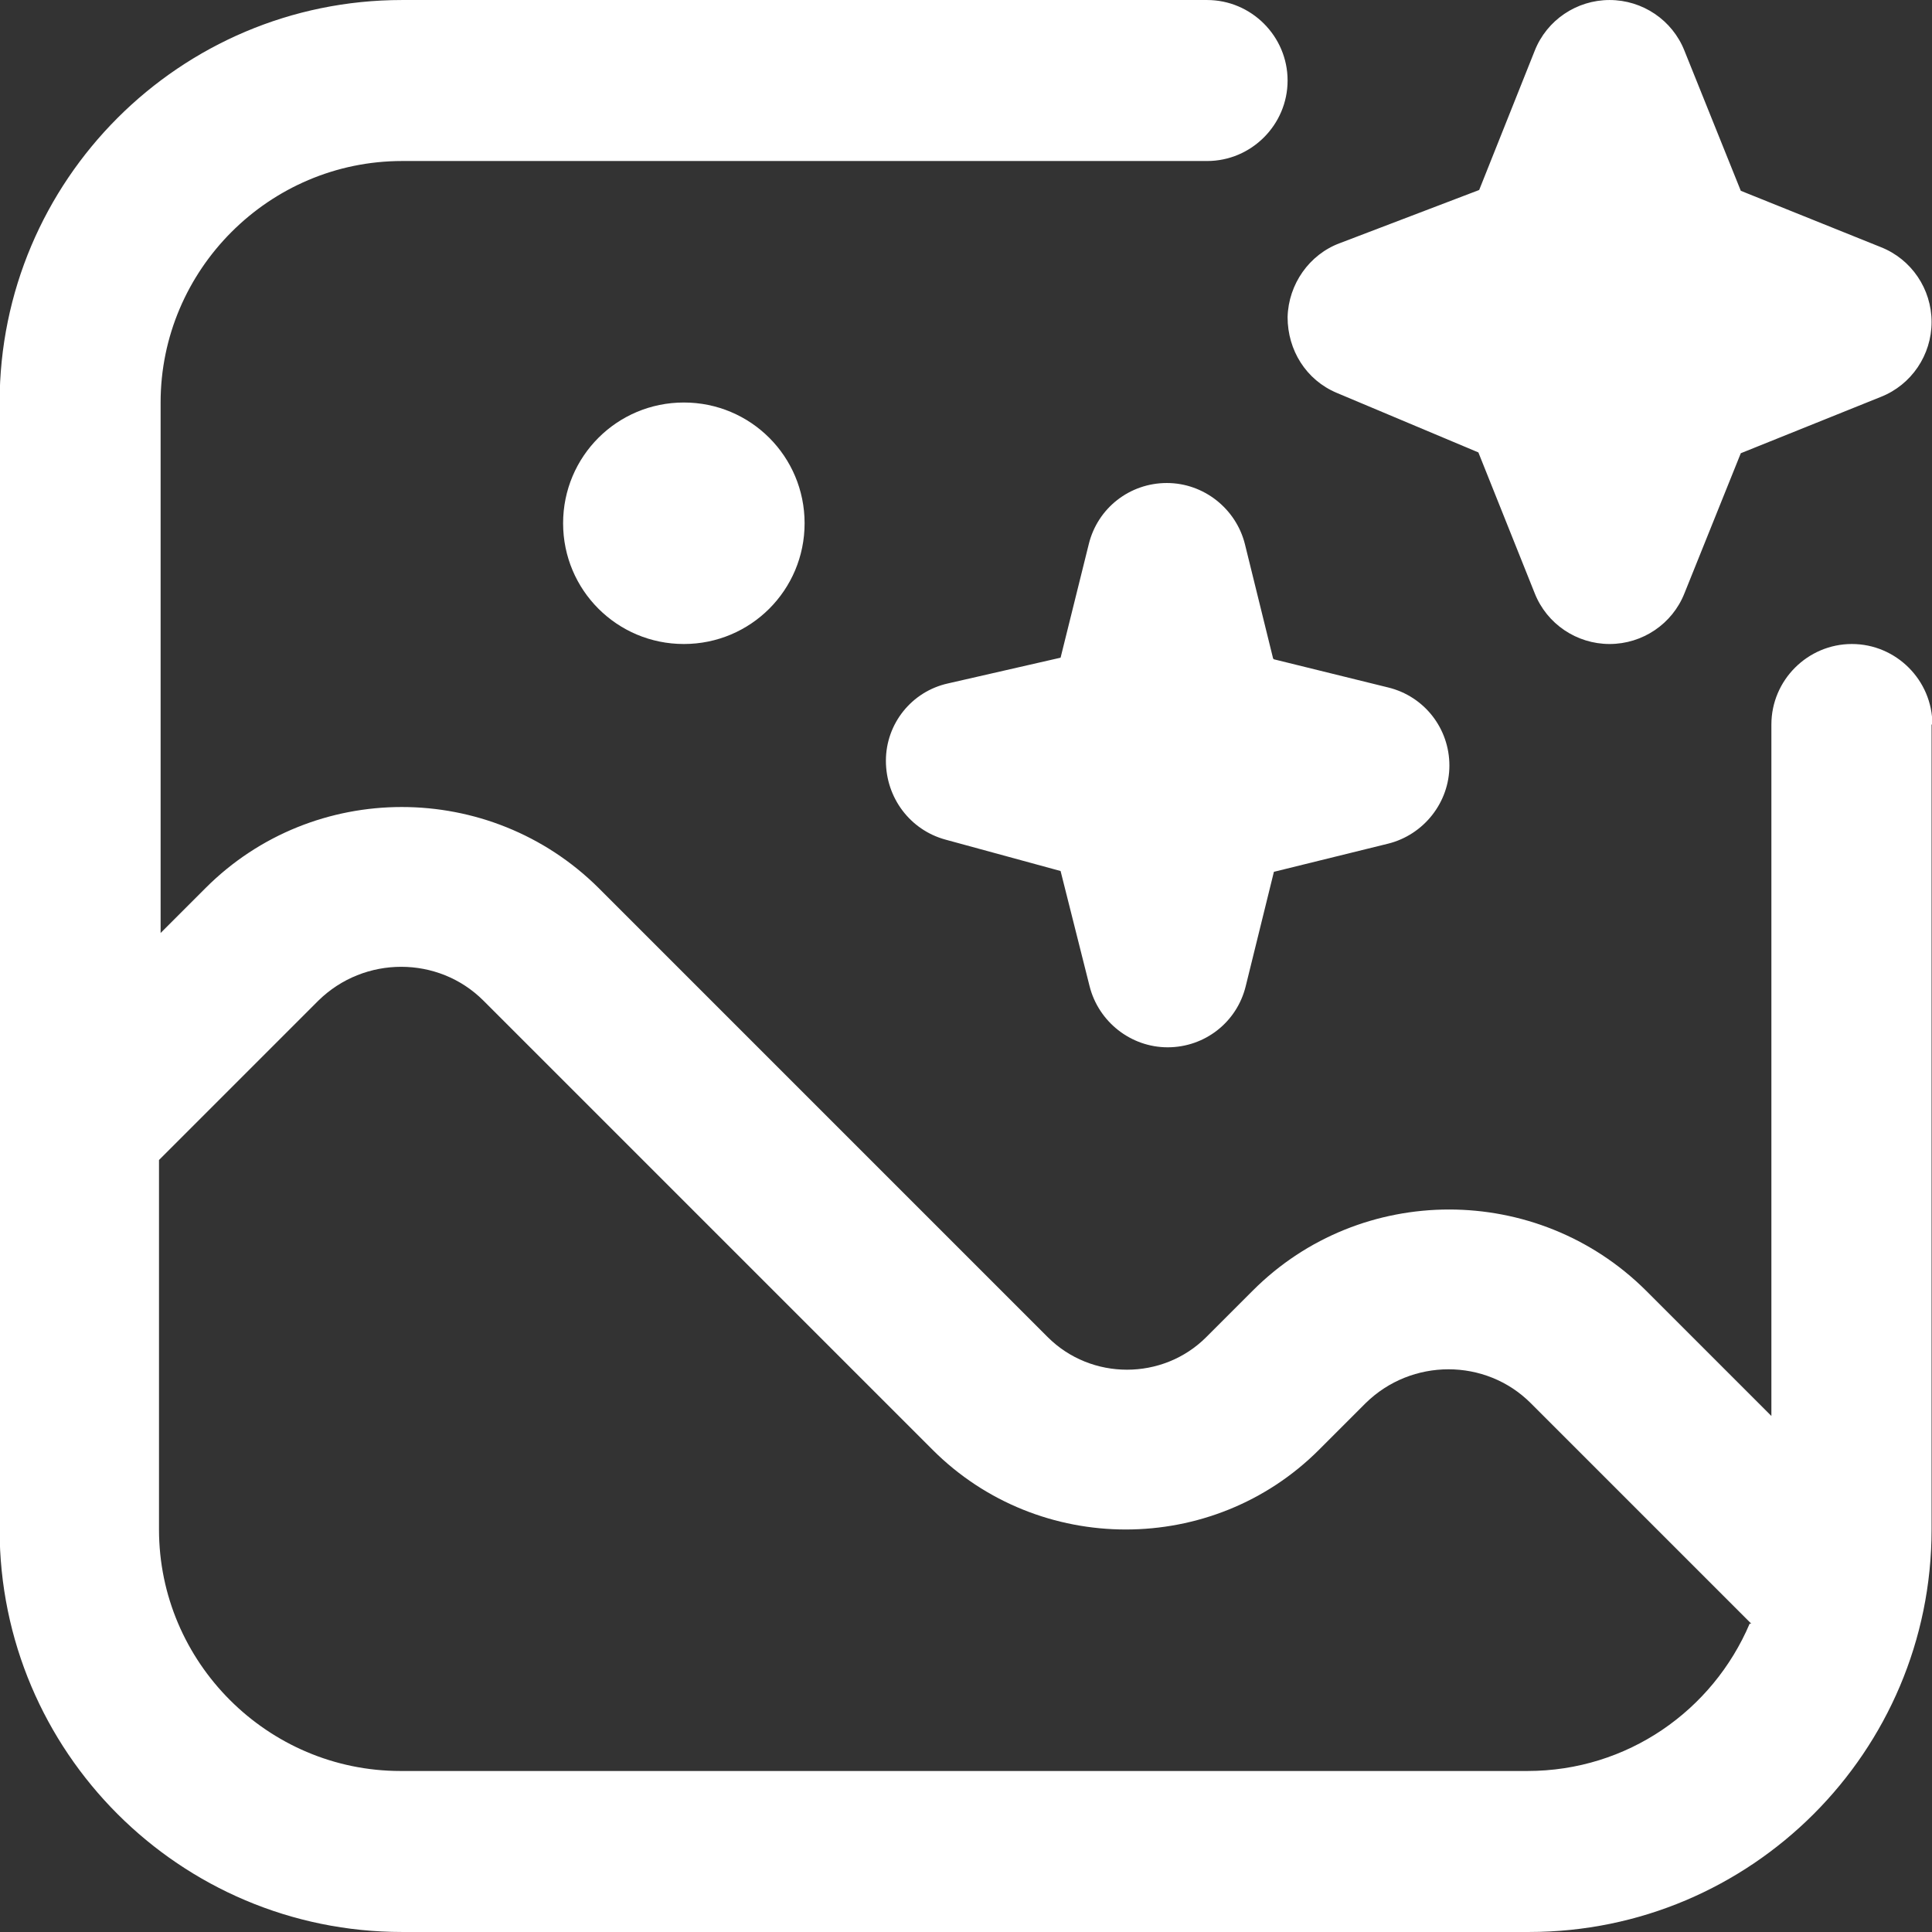 <?xml version="1.0" encoding="UTF-8" standalone="no" ?>
<!DOCTYPE svg PUBLIC "-//W3C//DTD SVG 1.1//EN" "http://www.w3.org/Graphics/SVG/1.1/DTD/svg11.dtd">
<svg xmlns="http://www.w3.org/2000/svg" xmlns:xlink="http://www.w3.org/1999/xlink" version="1.1" width="512" height="512" viewBox="0 0 512 512" xml:space="preserve">
<rect x="0" y="0" width="512" height="512" fill="#333333" stroke="none"/>
<desc>Created with Fabric.js 5.3.0</desc>
<defs>
</defs>
<g transform="matrix(21.333 0 0 21.333 256 256)" id="eTLrS9J4HR6XWgTeJf1ZS"  >
<path style="stroke: none; stroke-width: 1; stroke-dasharray: none; stroke-linecap: butt; stroke-dashoffset: 0; stroke-linejoin: miter; stroke-miterlimit: 4; fill: rgb(255,255,255); fill-rule: nonzero; opacity: 1;"  transform=" translate(-12.005, -12)" d="M 8.5 5 C 9.33 5 10 5.67 10 6.5 C 10 7.33 9.33 8 8.5 8 C 7.67 8 7 7.33 7 6.5 C 7 5.67 7.67 5 8.5 5 Z M 15.82 8.18 L 15.47 6.76 C 15.36 6.32 14.96 6 14.5 6 C 14.04 6 13.64 6.31 13.53 6.76 L 13.18 8.17 L 11.78 8.49 C 11.33 8.59 11.01 8.99 11.01 9.45 C 11.01 9.91 11.31 10.31 11.75 10.43 L 13.18 10.82 L 13.54 12.25 C 13.65 12.69 14.05 13.01 14.51 13.01 C 14.97 13.01 15.37 12.7 15.48 12.25 L 15.83 10.83 L 17.25 10.48 C 17.69 10.37 18.01 9.97 18.01 9.51 C 18.01 9.05 17.7 8.65 17.25 8.54 L 15.83 8.19 Z M 16.61 4.88 L 18.37 5.62 L 19.07 7.37 C 19.22 7.75 19.59 8 20 8 C 20.41 8 20.78 7.75 20.93 7.37 L 21.63 5.63 L 23.37 4.93 C 23.75 4.78 24 4.41 24 4 C 24 3.59 23.75 3.22 23.37 3.07 L 21.63 2.37 L 20.93 0.63 C 20.78 0.25 20.41 -7.771561172376096e-16 20 -7.771561172376096e-16 C 19.59 -7.771561172376096e-16 19.22 0.25 19.07 0.63 L 18.38 2.36 L 16.65 3.02 C 16.27 3.16 16.01 3.53 16 3.94 C 16 4.35 16.23 4.72 16.61 4.88 Z M 24 9 L 24 19 C 24 21.76 21.76 24 19 24 L 5 24 C 2.24 24 0 21.76 0 19 L 0 5 C 0 2.24 2.24 0 5 0 L 15 0 C 15.55 0 16 0.45 16 1 C 16 1.55 15.55 2 15 2 L 5 2 C 3.35 2 2 3.35 2 5 L 2 11.59 L 2.56 11.03 C 3.9 9.69 6.09 9.69 7.44 11.03 L 13.02 16.61 C 13.56 17.15 14.45 17.15 14.99 16.61 L 15.57 16.03 C 16.91 14.69 19.1 14.69 20.45 16.03 L 22.01 17.59 L 22.01 9 C 22.01 8.45 22.46 8 23.01 8 C 23.56 8 24.01 8.45 24.01 9 Z M 21.76 20.17 L 19.02 17.43 C 18.46 16.87 17.54 16.87 16.97 17.43 L 16.39 18.01 C 15.07 19.33 12.91 19.33 11.59 18.01 L 6.01 12.43 C 5.45 11.87 4.53 11.87 3.96 12.43 L 1.98 14.41 L 1.98 19 C 1.98 20.65 3.33 22 4.98 22 L 18.98 22 C 20.22 22 21.28 21.25 21.74 20.17 Z" stroke-linecap="round" />
</g>
</svg>